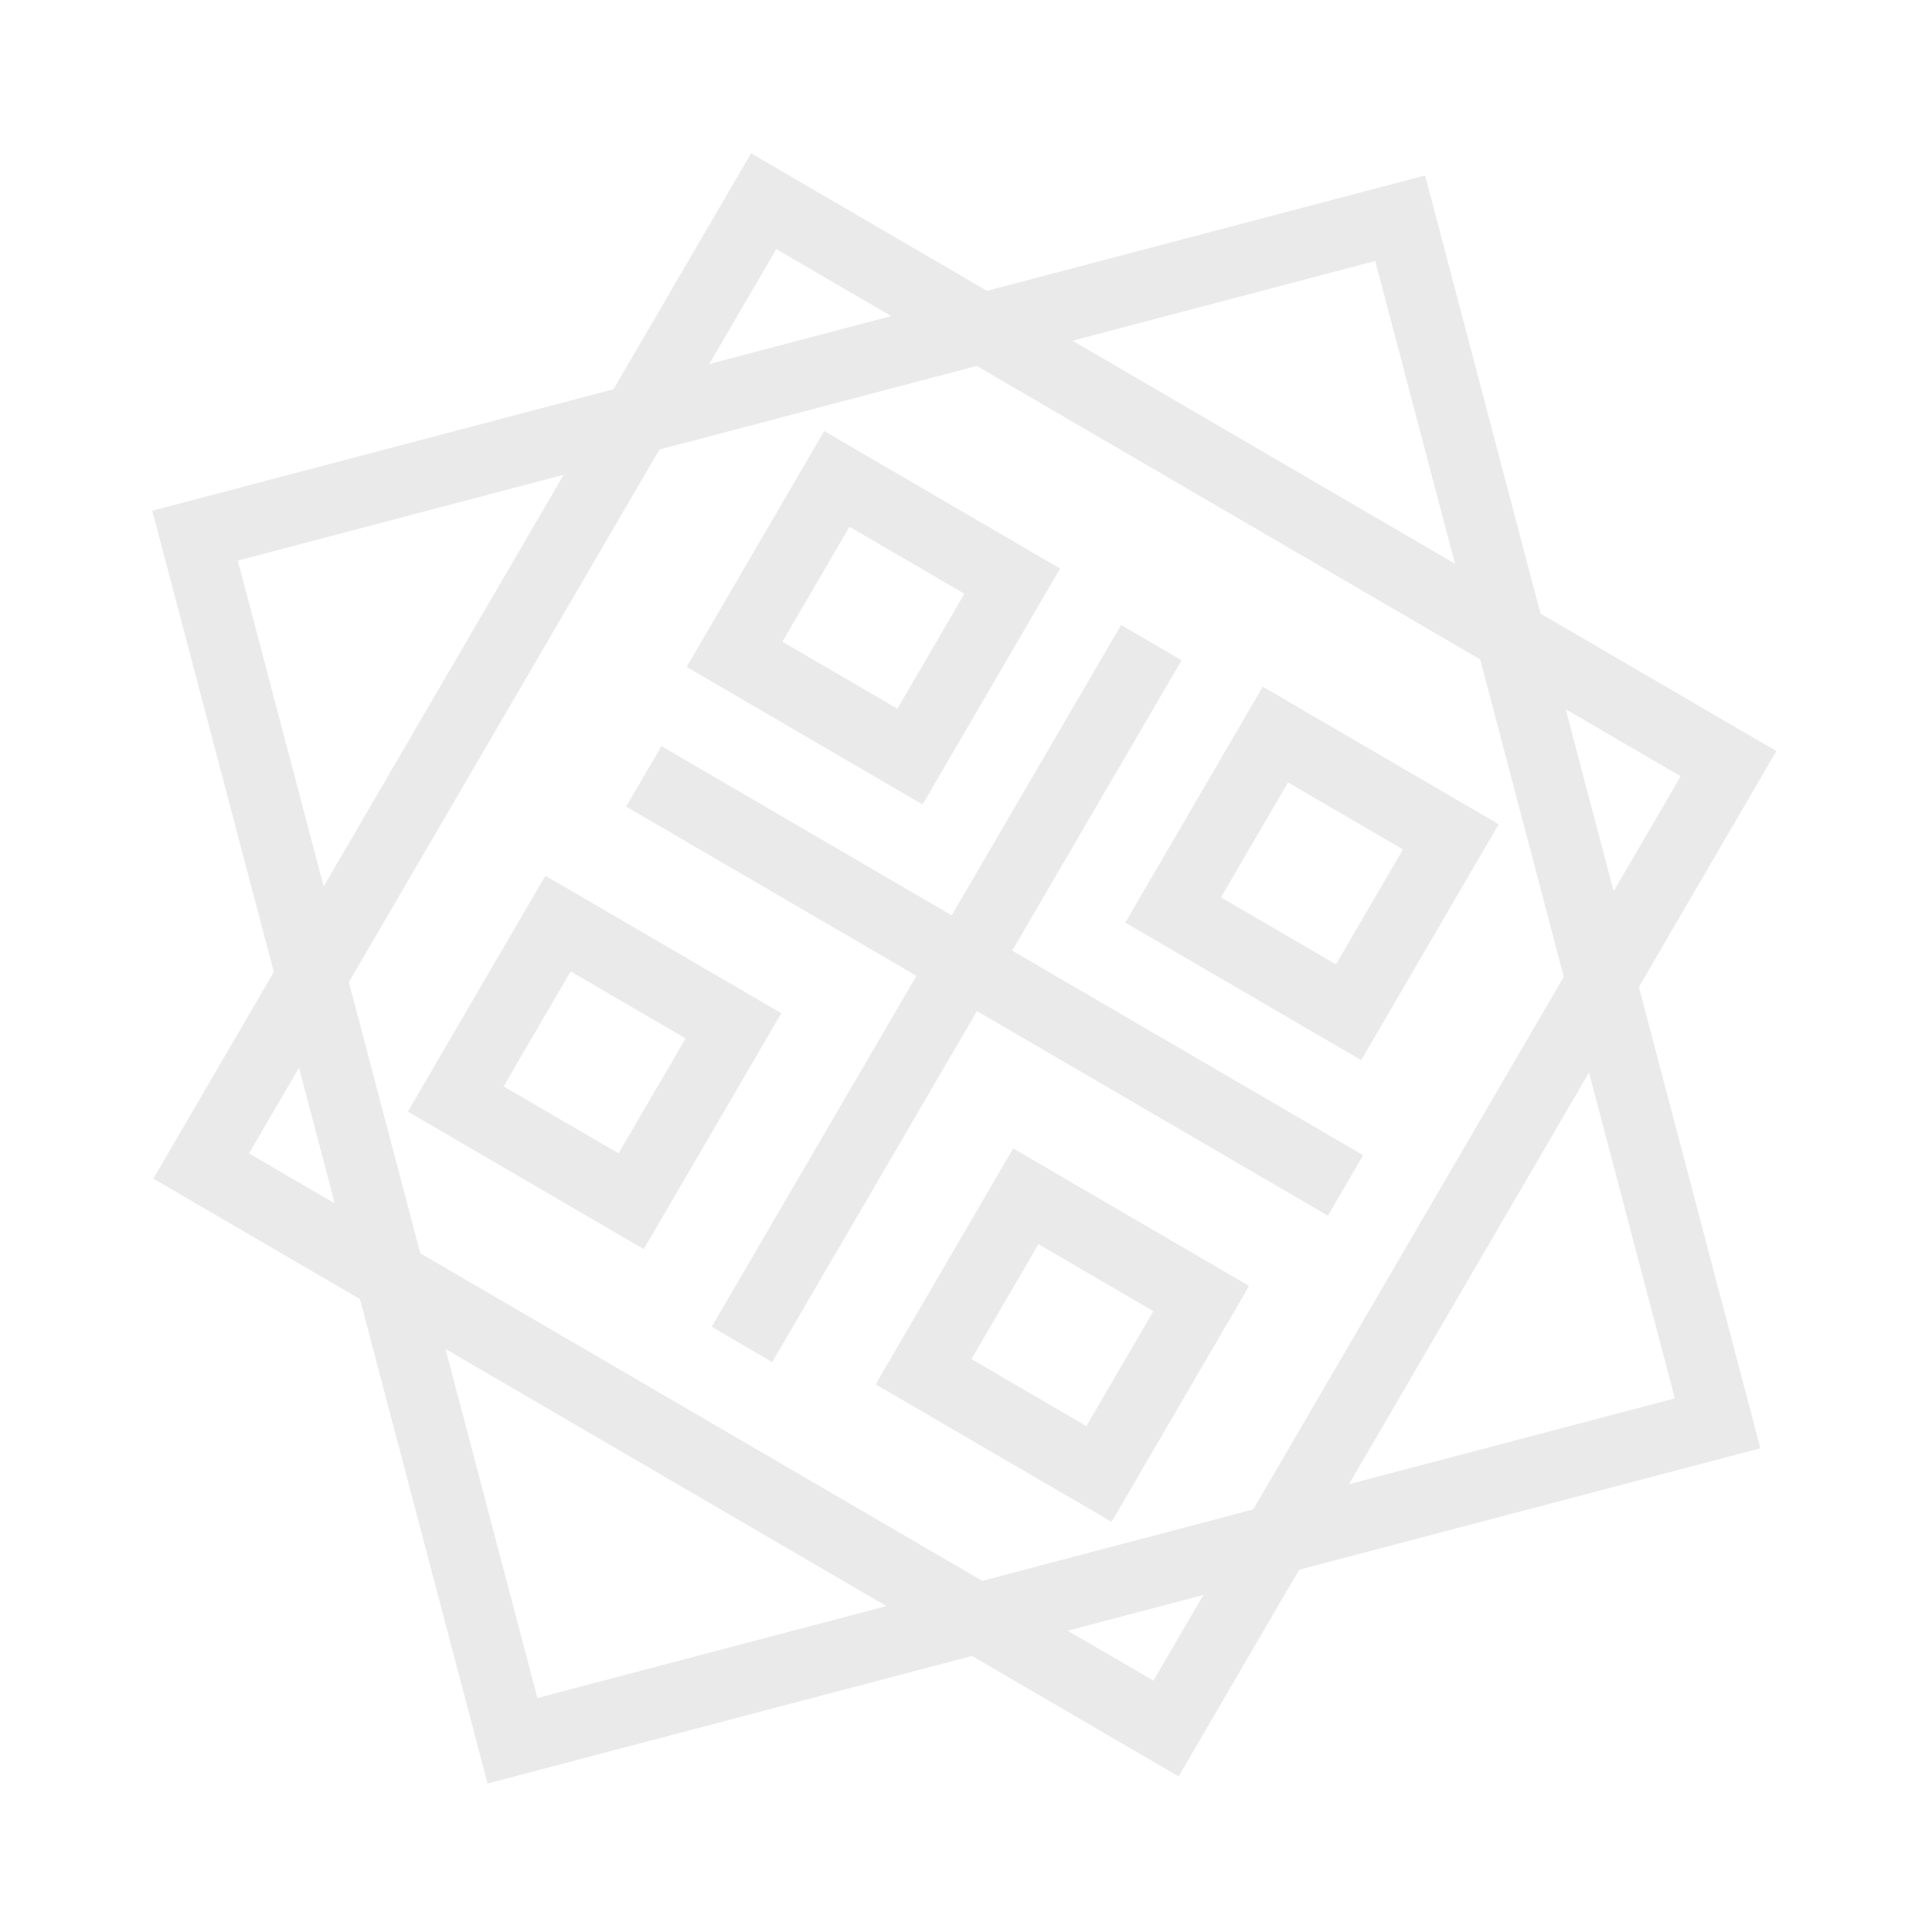 <svg width="276" height="276" viewBox="0 0 276 276" fill="none" xmlns="http://www.w3.org/2000/svg">
<g opacity="0.1">
<rect x="27.864" y="76.523" width="178.031" height="178.031" transform="rotate(-14.758 27.864 76.523)" stroke="#252A37" stroke-width="10"/>
<path d="M28.74 166.577L109.096 28.741L178.014 68.919L246.933 109.097L166.576 246.933L28.74 166.577Z" stroke="#252A37" stroke-width="10"/>
<path d="M65.105 156.997L79.716 131.936L104.777 146.546L90.166 171.607L65.105 156.997Z" stroke="#252A37" stroke-width="10"/>
<path d="M104.937 93.473L119.547 68.412L144.608 83.022L129.998 108.084L104.937 93.473Z" stroke="#252A37" stroke-width="10"/>
<path d="M167.59 129.999L182.2 104.938L207.261 119.548L192.651 144.609L167.59 129.999Z" stroke="#252A37" stroke-width="10"/>
<path d="M131.935 195.958L146.545 170.897L171.606 185.507L156.996 210.568L131.935 195.958Z" stroke="#252A37" stroke-width="10"/>
<line x1="91.974" y1="110.909" x2="192.219" y2="169.35" stroke="#252A37" stroke-width="10"/>
<line y1="-5" x2="116.036" y2="-5" transform="matrix(-0.504 0.864 0.864 0.504 168.799 94.326)" stroke="#252A37" stroke-width="10"/>
</g>
</svg>

